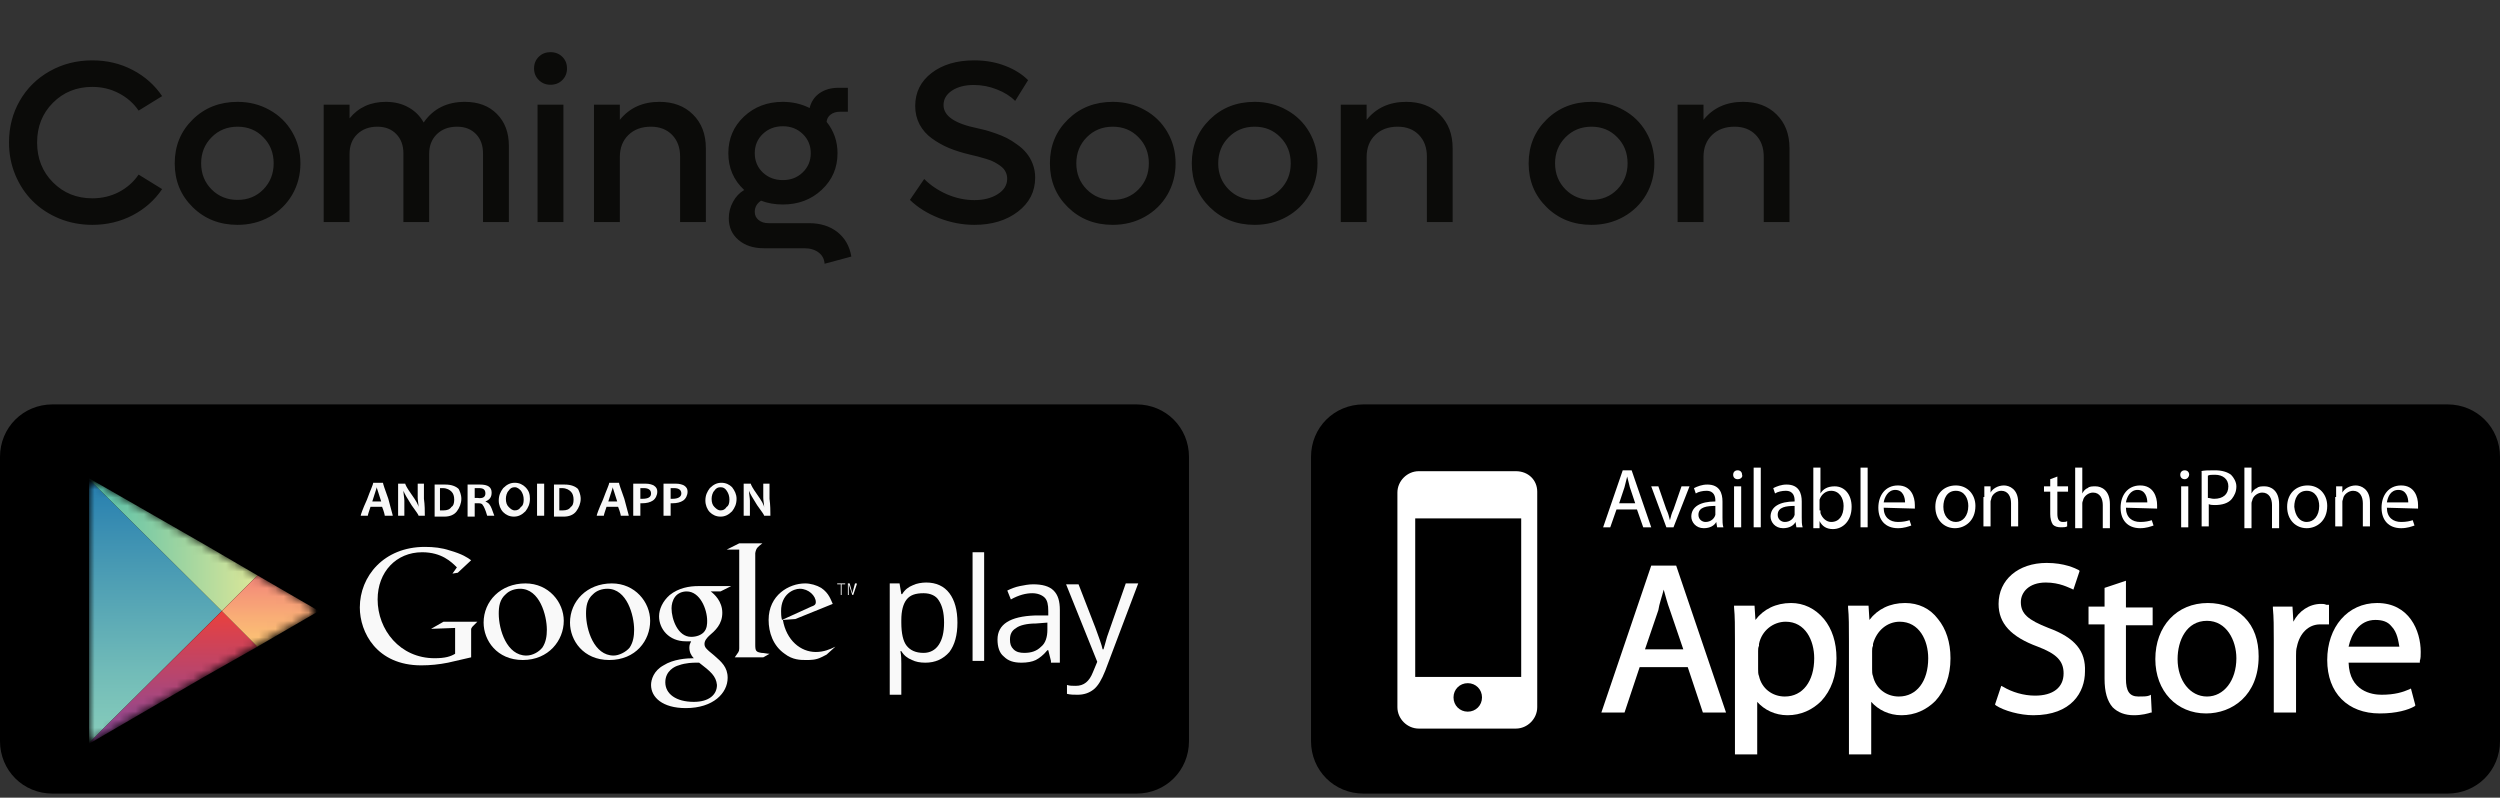 <svg width="304" height="97" viewBox="0 0 304 97" fill="none" xmlns="http://www.w3.org/2000/svg">
<rect x="0" y="0" width="304" height="97" fill="#333333" stroke="none"/>
<path d="M11.225 27.342C9.803 27.342 8.463 27.087 7.205 26.576C5.956 26.057 4.885 25.355 3.992 24.471C3.099 23.587 2.393 22.529 1.873 21.299C1.354 20.059 1.094 18.738 1.094 17.334C1.094 15.466 1.531 13.77 2.406 12.248C3.29 10.717 4.507 9.518 6.057 8.652C7.606 7.777 9.329 7.34 11.225 7.34C13.002 7.34 14.633 7.727 16.119 8.502C17.605 9.277 18.803 10.338 19.715 11.688L16.857 13.451C16.247 12.558 15.449 11.856 14.465 11.346C13.48 10.826 12.4 10.566 11.225 10.566C9.311 10.566 7.711 11.213 6.426 12.508C5.15 13.793 4.512 15.402 4.512 17.334C4.512 19.266 5.154 20.88 6.439 22.174C7.725 23.468 9.32 24.115 11.225 24.115C12.4 24.115 13.48 23.86 14.465 23.35C15.449 22.83 16.247 22.124 16.857 21.23L19.715 22.994C18.803 24.343 17.605 25.405 16.119 26.18C14.633 26.954 13.002 27.342 11.225 27.342ZM28.889 27.342C26.71 27.342 24.892 26.626 23.434 25.195C21.975 23.764 21.246 21.987 21.246 19.863C21.246 17.74 21.975 15.962 23.434 14.531C24.892 13.1 26.71 12.385 28.889 12.385C30.311 12.385 31.605 12.713 32.772 13.369C33.947 14.016 34.868 14.914 35.533 16.062C36.199 17.202 36.531 18.469 36.531 19.863C36.531 21.258 36.199 22.529 35.533 23.678C34.868 24.817 33.947 25.715 32.772 26.371C31.605 27.018 30.311 27.342 28.889 27.342ZM25.73 23.035C26.578 23.883 27.631 24.307 28.889 24.307C30.146 24.307 31.19 23.883 32.02 23.035C32.858 22.178 33.277 21.121 33.277 19.863C33.277 18.596 32.858 17.539 32.02 16.691C31.19 15.835 30.146 15.406 28.889 15.406C27.631 15.406 26.578 15.835 25.73 16.691C24.883 17.548 24.459 18.605 24.459 19.863C24.459 21.121 24.883 22.178 25.73 23.035ZM56.533 12.385C58.156 12.385 59.45 12.872 60.416 13.848C61.391 14.823 61.879 16.117 61.879 17.73V27H58.734V18.66C58.734 17.676 58.447 16.887 57.873 16.295C57.299 15.703 56.533 15.406 55.576 15.406C54.565 15.406 53.744 15.712 53.115 16.322C52.495 16.933 52.185 17.73 52.185 18.715V27H49.055V18.66C49.055 17.676 48.763 16.887 48.18 16.295C47.605 15.703 46.84 15.406 45.883 15.406C44.88 15.406 44.065 15.712 43.435 16.322C42.816 16.924 42.506 17.721 42.506 18.715V27H39.361V12.727H42.506V14.395C43.59 13.055 45.062 12.385 46.922 12.385C47.961 12.385 48.877 12.608 49.67 13.055C50.463 13.492 51.078 14.107 51.516 14.9C52.673 13.223 54.346 12.385 56.533 12.385ZM66.938 10.307C66.372 10.307 65.898 10.115 65.516 9.732C65.133 9.35 64.941 8.88 64.941 8.324C64.941 7.75 65.133 7.276 65.516 6.902C65.898 6.529 66.372 6.342 66.938 6.342C67.512 6.342 67.99 6.529 68.373 6.902C68.756 7.276 68.947 7.75 68.947 8.324C68.947 8.889 68.756 9.363 68.373 9.746C67.99 10.12 67.512 10.307 66.938 10.307ZM65.365 27V12.727H68.51V27H65.365ZM80.186 12.385C81.881 12.385 83.243 12.9 84.273 13.93C85.312 14.96 85.832 16.322 85.832 18.018V27H82.701V19.043C82.701 17.949 82.378 17.07 81.731 16.404C81.083 15.739 80.222 15.406 79.147 15.406C78.016 15.406 77.105 15.743 76.412 16.418C75.719 17.092 75.373 17.986 75.373 19.098V27H72.228V12.727H75.373V14.572C76.549 13.114 78.153 12.385 80.186 12.385ZM98.369 27.137C99.755 27.137 100.908 27.497 101.828 28.217C102.749 28.946 103.314 29.939 103.523 31.197L100.27 32.072C100.233 31.498 99.987 31.038 99.531 30.691C99.076 30.354 98.492 30.186 97.781 30.186H92.873C91.606 30.186 90.581 29.848 89.797 29.174C89.013 28.509 88.621 27.634 88.621 26.549C88.621 25.838 88.79 25.172 89.127 24.553C89.464 23.924 89.92 23.441 90.494 23.104C89.209 21.91 88.566 20.419 88.566 18.633C88.566 16.855 89.2 15.37 90.467 14.176C91.734 12.982 93.311 12.385 95.197 12.385C96.364 12.385 97.449 12.635 98.451 13.137C98.633 12.371 99.034 11.77 99.654 11.332C100.283 10.895 101.049 10.676 101.951 10.676H103.1V13.588H102.115C101.678 13.588 101.309 13.702 101.008 13.93C100.716 14.148 100.552 14.445 100.516 14.818C101.4 15.921 101.842 17.193 101.842 18.633C101.842 20.401 101.204 21.882 99.928 23.076C98.652 24.27 97.075 24.867 95.197 24.867C94.222 24.867 93.338 24.712 92.545 24.402C92.034 24.74 91.779 25.195 91.779 25.77C91.779 26.171 91.934 26.499 92.244 26.754C92.554 27.009 92.96 27.137 93.461 27.137H98.369ZM95.197 15.352C94.222 15.352 93.406 15.666 92.75 16.295C92.103 16.915 91.779 17.694 91.779 18.633C91.779 19.562 92.103 20.342 92.75 20.971C93.406 21.59 94.222 21.9 95.197 21.9C96.163 21.9 96.97 21.586 97.617 20.957C98.264 20.328 98.588 19.553 98.588 18.633C98.588 17.694 98.264 16.915 97.617 16.295C96.97 15.666 96.163 15.352 95.197 15.352ZM118.494 27.342C117.036 27.342 115.6 27.068 114.188 26.521C112.775 25.965 111.594 25.227 110.646 24.307L112.383 21.764C113.158 22.538 114.087 23.163 115.172 23.637C116.266 24.102 117.373 24.334 118.494 24.334C119.615 24.334 120.559 24.092 121.324 23.609C122.09 23.126 122.473 22.502 122.473 21.736C122.473 21.436 122.409 21.158 122.281 20.902C122.154 20.638 121.962 20.41 121.707 20.219C121.452 20.027 121.197 19.863 120.941 19.727C120.686 19.581 120.354 19.449 119.943 19.33C119.542 19.203 119.21 19.107 118.945 19.043C118.69 18.97 118.353 18.888 117.934 18.797C117.004 18.578 116.161 18.314 115.404 18.004C114.648 17.685 113.951 17.293 113.312 16.828C112.674 16.363 112.178 15.798 111.822 15.133C111.467 14.458 111.289 13.711 111.289 12.891C111.289 11.232 111.954 9.892 113.285 8.871C114.616 7.85 116.343 7.34 118.467 7.34C119.825 7.34 121.074 7.559 122.213 7.996C123.352 8.434 124.286 9.017 125.016 9.746L123.443 12.275C122.896 11.71 122.163 11.245 121.242 10.881C120.331 10.516 119.387 10.334 118.412 10.334C117.337 10.334 116.452 10.562 115.76 11.018C115.076 11.473 114.734 12.061 114.734 12.781C114.734 14.103 116.115 15.042 118.877 15.598C119.223 15.671 119.547 15.748 119.848 15.83C120.148 15.912 120.549 16.04 121.051 16.213C121.552 16.386 122.003 16.573 122.404 16.773C122.805 16.974 123.229 17.238 123.676 17.566C124.132 17.885 124.51 18.232 124.811 18.605C125.12 18.97 125.376 19.412 125.576 19.932C125.777 20.451 125.877 21.007 125.877 21.6C125.877 23.286 125.175 24.667 123.771 25.742C122.368 26.809 120.609 27.342 118.494 27.342ZM135.311 27.342C133.132 27.342 131.314 26.626 129.855 25.195C128.397 23.764 127.668 21.987 127.668 19.863C127.668 17.74 128.397 15.962 129.855 14.531C131.314 13.1 133.132 12.385 135.311 12.385C136.732 12.385 138.027 12.713 139.193 13.369C140.369 14.016 141.29 14.914 141.955 16.062C142.62 17.202 142.953 18.469 142.953 19.863C142.953 21.258 142.62 22.529 141.955 23.678C141.29 24.817 140.369 25.715 139.193 26.371C138.027 27.018 136.732 27.342 135.311 27.342ZM132.152 23.035C133 23.883 134.053 24.307 135.311 24.307C136.568 24.307 137.612 23.883 138.441 23.035C139.28 22.178 139.699 21.121 139.699 19.863C139.699 18.596 139.28 17.539 138.441 16.691C137.612 15.835 136.568 15.406 135.311 15.406C134.053 15.406 133 15.835 132.152 16.691C131.305 17.548 130.881 18.605 130.881 19.863C130.881 21.121 131.305 22.178 132.152 23.035ZM152.564 27.342C150.386 27.342 148.568 26.626 147.109 25.195C145.651 23.764 144.922 21.987 144.922 19.863C144.922 17.74 145.651 15.962 147.109 14.531C148.568 13.1 150.386 12.385 152.564 12.385C153.986 12.385 155.281 12.713 156.447 13.369C157.623 14.016 158.544 14.914 159.209 16.062C159.874 17.202 160.207 18.469 160.207 19.863C160.207 21.258 159.874 22.529 159.209 23.678C158.544 24.817 157.623 25.715 156.447 26.371C155.281 27.018 153.986 27.342 152.564 27.342ZM149.406 23.035C150.254 23.883 151.307 24.307 152.564 24.307C153.822 24.307 154.866 23.883 155.695 23.035C156.534 22.178 156.953 21.121 156.953 19.863C156.953 18.596 156.534 17.539 155.695 16.691C154.866 15.835 153.822 15.406 152.564 15.406C151.307 15.406 150.254 15.835 149.406 16.691C148.559 17.548 148.135 18.605 148.135 19.863C148.135 21.121 148.559 22.178 149.406 23.035ZM170.994 12.385C172.689 12.385 174.052 12.9 175.082 13.93C176.121 14.96 176.641 16.322 176.641 18.018V27H173.51V19.043C173.51 17.949 173.186 17.07 172.539 16.404C171.892 15.739 171.031 15.406 169.955 15.406C168.825 15.406 167.913 15.743 167.221 16.418C166.528 17.092 166.182 17.986 166.182 19.098V27H163.037V12.727H166.182V14.572C167.357 13.114 168.962 12.385 170.994 12.385ZM193.525 27.342C191.347 27.342 189.529 26.626 188.07 25.195C186.612 23.764 185.883 21.987 185.883 19.863C185.883 17.74 186.612 15.962 188.07 14.531C189.529 13.1 191.347 12.385 193.525 12.385C194.947 12.385 196.242 12.713 197.408 13.369C198.584 14.016 199.505 14.914 200.17 16.062C200.835 17.202 201.168 18.469 201.168 19.863C201.168 21.258 200.835 22.529 200.17 23.678C199.505 24.817 198.584 25.715 197.408 26.371C196.242 27.018 194.947 27.342 193.525 27.342ZM190.367 23.035C191.215 23.883 192.268 24.307 193.525 24.307C194.783 24.307 195.827 23.883 196.656 23.035C197.495 22.178 197.914 21.121 197.914 19.863C197.914 18.596 197.495 17.539 196.656 16.691C195.827 15.835 194.783 15.406 193.525 15.406C192.268 15.406 191.215 15.835 190.367 16.691C189.52 17.548 189.096 18.605 189.096 19.863C189.096 21.121 189.52 22.178 190.367 23.035ZM211.955 12.385C213.65 12.385 215.013 12.9 216.043 13.93C217.082 14.96 217.602 16.322 217.602 18.018V27H214.471V19.043C214.471 17.949 214.147 17.07 213.5 16.404C212.853 15.739 211.992 15.406 210.916 15.406C209.786 15.406 208.874 15.743 208.182 16.418C207.489 17.092 207.143 17.986 207.143 19.098V27H203.998V12.727H207.143V14.572C208.318 13.114 209.923 12.385 211.955 12.385Z" fill="#0B0B09"/>
<path d="M304 90.112C304 93.686 301.184 96.502 297.61 96.502H165.808C162.234 96.502 159.419 93.686 159.419 90.112V55.565C159.419 51.991 162.234 49.175 165.808 49.175H297.61C301.184 49.175 304 51.991 304 55.565V90.112Z" fill="black"/>
<path d="M184.328 57.297H172.523C171.115 57.297 169.924 58.489 169.924 59.897V85.997C169.924 87.405 171.115 88.596 172.523 88.596H184.328C185.736 88.596 186.927 87.405 186.927 85.997V59.788C186.927 58.38 185.844 57.297 184.328 57.297ZM178.48 86.538C177.505 86.538 176.747 85.78 176.747 84.806C176.747 83.831 177.505 83.073 178.48 83.073C179.454 83.073 180.212 83.831 180.212 84.806C180.212 85.78 179.454 86.538 178.48 86.538ZM184.978 82.315H172.09V63.037H184.978V82.315Z" fill="white"/>
<path d="M196.566 61.954L195.808 64.12H194.941L197.324 57.189H198.407L200.789 64.12H199.815L199.057 61.954H196.566ZM198.84 61.196L198.19 59.247C198.082 58.814 197.974 58.38 197.865 57.947C197.757 58.38 197.649 58.814 197.54 59.247L196.891 61.196H198.84Z" fill="white"/>
<path d="M201.656 59.139L202.631 61.954C202.847 62.388 202.955 62.821 203.064 63.254C203.172 62.821 203.28 62.388 203.497 61.954L204.472 59.139H205.446L203.497 64.12H202.631L200.789 59.139H201.656Z" fill="white"/>
<path d="M209.454 62.929C209.454 63.362 209.454 63.795 209.562 64.12H208.804L208.695 63.471C208.479 63.904 207.937 64.229 207.179 64.229C206.205 64.229 205.663 63.471 205.663 62.821C205.663 61.629 206.746 60.98 208.587 60.98V60.871C208.587 60.438 208.479 59.68 207.504 59.68C207.071 59.68 206.529 59.788 206.205 60.005L205.988 59.355C206.421 59.139 206.963 58.922 207.612 58.922C209.129 58.922 209.454 60.005 209.454 60.98V62.929ZM208.587 61.521C207.612 61.521 206.529 61.629 206.529 62.604C206.529 63.146 206.963 63.471 207.396 63.471C208.046 63.471 208.479 63.037 208.587 62.604C208.587 62.496 208.587 62.388 208.587 62.279V61.521Z" fill="white"/>
<path d="M211.295 58.272C210.97 58.272 210.753 58.056 210.753 57.731C210.753 57.406 210.97 57.189 211.295 57.189C211.62 57.189 211.836 57.406 211.836 57.731C211.944 57.947 211.728 58.272 211.295 58.272ZM210.861 64.12V59.139H211.728V64.12H210.861Z" fill="white"/>
<path d="M213.244 56.864H214.11V64.12H213.244V56.864Z" fill="white"/>
<path d="M219.092 62.929C219.092 63.362 219.092 63.795 219.201 64.12H218.442L218.334 63.471C218.118 63.904 217.576 64.229 216.818 64.229C215.843 64.229 215.302 63.471 215.302 62.821C215.302 61.629 216.385 60.98 218.226 60.98V60.871C218.226 60.438 218.118 59.68 217.143 59.68C216.71 59.68 216.168 59.788 215.843 60.005L215.627 59.355C216.06 59.139 216.601 58.922 217.251 58.922C218.767 58.922 219.092 60.005 219.092 60.98V62.929ZM218.226 61.521C217.251 61.521 216.168 61.629 216.168 62.604C216.168 63.146 216.601 63.471 217.035 63.471C217.684 63.471 218.118 63.037 218.226 62.604C218.226 62.496 218.226 62.388 218.226 62.279V61.521Z" fill="white"/>
<path d="M220.5 56.864H221.367V60.005C221.692 59.463 222.233 59.139 223.099 59.139C224.291 59.139 225.157 60.113 225.157 61.629C225.157 63.362 224.074 64.337 222.883 64.337C222.125 64.337 221.583 64.012 221.258 63.362V64.229H220.5C220.5 63.904 220.5 63.362 220.5 62.929V56.864ZM221.367 62.063C221.367 62.171 221.367 62.279 221.367 62.388C221.583 63.037 222.125 63.471 222.666 63.471C223.641 63.471 224.182 62.712 224.182 61.521C224.182 60.546 223.641 59.68 222.666 59.68C222.016 59.68 221.475 60.113 221.258 60.763C221.258 60.871 221.258 60.98 221.258 61.088V62.063H221.367Z" fill="white"/>
<path d="M226.24 56.864H227.106V64.12H226.24V56.864Z" fill="white"/>
<path d="M229.056 61.738C229.056 62.929 229.814 63.471 230.789 63.471C231.439 63.471 231.872 63.362 232.197 63.254L232.413 63.904C232.088 64.012 231.547 64.229 230.789 64.229C229.273 64.229 228.406 63.254 228.406 61.738C228.406 60.221 229.273 59.03 230.789 59.03C232.413 59.03 232.846 60.438 232.846 61.413C232.846 61.629 232.846 61.738 232.846 61.846L229.056 61.738ZM231.655 61.088C231.655 60.546 231.439 59.572 230.464 59.572C229.598 59.572 229.164 60.438 229.056 61.088H231.655Z" fill="white"/>
<path d="M237.72 64.229C236.42 64.229 235.337 63.254 235.337 61.629C235.337 60.005 236.42 59.03 237.828 59.03C239.236 59.03 240.211 60.113 240.211 61.521C240.211 63.362 238.911 64.229 237.72 64.229ZM237.828 63.471C238.695 63.471 239.345 62.712 239.345 61.521C239.345 60.655 238.911 59.68 237.828 59.68C236.745 59.68 236.312 60.655 236.312 61.629C236.312 62.712 236.962 63.471 237.828 63.471Z" fill="white"/>
<path d="M241.294 60.438C241.294 59.897 241.294 59.463 241.294 59.139H242.052V59.897C242.269 59.463 242.918 59.03 243.677 59.03C244.326 59.03 245.409 59.463 245.409 61.088V64.012H244.543V61.196C244.543 60.438 244.218 59.68 243.352 59.68C242.81 59.68 242.269 60.113 242.16 60.546C242.16 60.655 242.052 60.871 242.052 60.98V64.012H241.186V60.438H241.294Z" fill="white"/>
<path d="M250.175 57.947V59.139H251.474V59.788H250.175V62.496C250.175 63.146 250.391 63.471 250.824 63.471C251.041 63.471 251.258 63.471 251.366 63.362V64.012C251.149 64.12 250.933 64.12 250.608 64.12C250.175 64.12 249.85 64.012 249.633 63.795C249.417 63.471 249.308 63.037 249.308 62.496V59.788H248.55V59.139H249.308V58.272L250.175 57.947Z" fill="white"/>
<path d="M252.341 56.864H253.207V60.005C253.315 59.788 253.532 59.463 253.857 59.355C254.073 59.139 254.398 59.139 254.832 59.139C255.481 59.139 256.564 59.572 256.564 61.304V64.229H255.698V61.413C255.698 60.655 255.373 59.897 254.507 59.897C253.965 59.897 253.424 60.33 253.315 60.763C253.315 60.871 253.207 60.98 253.207 61.196V64.229H252.341V56.864Z" fill="white"/>
<path d="M258.514 61.738C258.514 62.929 259.272 63.471 260.247 63.471C260.896 63.471 261.33 63.362 261.654 63.254L261.871 63.904C261.546 64.012 261.005 64.229 260.247 64.229C258.73 64.229 257.864 63.254 257.864 61.738C257.864 60.221 258.73 59.03 260.247 59.03C261.871 59.03 262.304 60.438 262.304 61.413C262.304 61.629 262.304 61.738 262.304 61.846L258.514 61.738ZM261.113 61.088C261.113 60.546 260.896 59.572 259.922 59.572C259.055 59.572 258.622 60.438 258.514 61.088H261.113Z" fill="white"/>
<path d="M265.662 58.272C265.337 58.272 265.12 58.056 265.12 57.731C265.12 57.406 265.337 57.189 265.662 57.189C265.987 57.189 266.203 57.406 266.203 57.731C266.203 57.947 265.987 58.272 265.662 58.272ZM265.228 64.12V59.139H266.095V64.12H265.228Z" fill="white"/>
<path d="M267.611 57.297C268.044 57.189 268.586 57.189 269.344 57.189C270.21 57.189 270.86 57.406 271.293 57.731C271.618 58.056 271.943 58.597 271.943 59.139C271.943 59.788 271.726 60.221 271.401 60.655C270.968 61.196 270.21 61.413 269.344 61.413C269.127 61.413 268.802 61.413 268.586 61.304V64.012H267.719V57.297H267.611ZM268.477 60.546C268.694 60.546 268.911 60.655 269.235 60.655C270.318 60.655 270.968 60.113 270.968 59.139C270.968 58.272 270.318 57.731 269.344 57.731C268.911 57.731 268.694 57.731 268.477 57.839V60.546Z" fill="white"/>
<path d="M272.918 56.864H273.784V60.005C273.892 59.788 274.109 59.463 274.434 59.355C274.651 59.139 274.975 59.139 275.409 59.139C276.058 59.139 277.141 59.572 277.141 61.304V64.229H276.275V61.413C276.275 60.655 275.95 59.897 275.084 59.897C274.542 59.897 274.001 60.33 273.892 60.763C273.892 60.871 273.784 60.98 273.784 61.196V64.229H272.918V56.864Z" fill="white"/>
<path d="M280.499 64.229C279.199 64.229 278.116 63.254 278.116 61.629C278.116 60.005 279.199 59.03 280.607 59.03C282.015 59.03 282.99 60.113 282.99 61.521C282.99 63.362 281.69 64.229 280.499 64.229ZM280.499 63.471C281.365 63.471 282.015 62.712 282.015 61.521C282.015 60.655 281.582 59.68 280.499 59.68C279.416 59.68 278.983 60.655 278.983 61.629C279.091 62.712 279.632 63.471 280.499 63.471Z" fill="white"/>
<path d="M284.073 60.438C284.073 59.897 284.073 59.463 284.073 59.139H284.831V59.897C285.047 59.463 285.697 59.03 286.455 59.03C287.105 59.03 288.188 59.463 288.188 61.088V64.012H287.322V61.196C287.322 60.438 286.997 59.68 286.13 59.68C285.589 59.68 285.047 60.113 284.939 60.546C284.939 60.655 284.831 60.871 284.831 60.98V64.012H283.964V60.438H284.073Z" fill="white"/>
<path d="M290.246 61.738C290.246 62.929 291.004 63.471 291.979 63.471C292.628 63.471 293.062 63.362 293.387 63.254L293.603 63.904C293.278 64.012 292.737 64.229 291.979 64.229C290.462 64.229 289.596 63.254 289.596 61.738C289.596 60.221 290.462 59.03 291.979 59.03C293.603 59.03 294.036 60.438 294.036 61.413C294.036 61.629 294.036 61.738 294.036 61.846L290.246 61.738ZM292.845 61.088C292.845 60.546 292.629 59.572 291.654 59.572C290.679 59.572 290.354 60.438 290.246 61.088H292.845Z" fill="white"/>
<path d="M200.79 68.777L194.725 86.647H197.541L199.382 81.124H205.23L207.071 86.647H209.887L203.822 68.777H200.79ZM202.306 71.701C202.522 72.459 202.739 73.326 203.064 74.192L204.688 78.957H200.031L201.656 74.192C201.764 73.434 202.089 72.568 202.306 71.701Z" fill="white"/>
<path d="M217.793 73.326C215.952 73.326 214.435 74.084 213.461 75.384L213.352 73.651H210.861V73.867C210.97 74.95 210.97 76.142 210.97 77.983V91.737H213.677V85.347C214.544 86.322 215.843 86.972 217.359 86.972C218.984 86.972 220.392 86.322 221.475 85.239C222.666 83.939 223.316 82.207 223.316 80.04C223.316 78.091 222.775 76.467 221.8 75.275C220.717 73.976 219.309 73.326 217.793 73.326ZM217.143 75.6C219.525 75.6 220.608 77.874 220.608 80.04C220.608 82.856 219.201 84.697 217.035 84.697C215.518 84.697 214.219 83.723 213.894 82.207C213.786 81.99 213.786 81.665 213.786 81.34V79.174C213.786 78.957 213.786 78.741 213.894 78.524C213.894 78.416 213.894 78.416 213.894 78.308C214.219 76.683 215.627 75.6 217.143 75.6Z" fill="white"/>
<path d="M231.655 73.326C229.814 73.326 228.298 74.084 227.323 75.384L227.215 73.651H224.724V73.867C224.832 74.95 224.832 76.142 224.832 77.983V91.737H227.54V85.347C228.406 86.322 229.706 86.972 231.222 86.972C232.846 86.972 234.254 86.322 235.337 85.239C236.529 83.939 237.179 82.207 237.179 80.04C237.179 78.091 236.637 76.467 235.662 75.275C234.688 73.976 233.28 73.326 231.655 73.326ZM231.005 75.6C233.388 75.6 234.471 77.874 234.471 80.04C234.471 82.856 233.063 84.697 230.897 84.697C229.381 84.697 228.081 83.723 227.756 82.207C227.648 81.99 227.648 81.665 227.648 81.34V79.174C227.648 78.957 227.648 78.741 227.756 78.524C227.756 78.416 227.756 78.416 227.756 78.308C228.19 76.683 229.489 75.6 231.005 75.6Z" fill="white"/>
<path d="M249.092 76.358C246.601 75.384 245.734 74.626 245.734 73.218C245.734 72.026 246.709 70.835 248.767 70.835C250.499 70.835 251.582 71.485 251.907 71.593L252.124 71.701L252.882 69.427L252.774 69.319C252.341 69.102 251.041 68.452 248.875 68.452C245.409 68.452 243.027 70.51 243.027 73.434C243.027 75.817 244.543 77.441 247.792 78.633C250.066 79.499 250.933 80.365 250.933 81.882C250.933 83.614 249.633 84.589 247.467 84.589C246.059 84.589 244.651 84.156 243.568 83.506L243.352 83.398L242.594 85.672L242.702 85.78C243.677 86.43 245.626 86.972 247.251 86.972C251.907 86.972 253.532 84.156 253.532 81.665C253.64 79.174 252.341 77.55 249.092 76.358Z" fill="white"/>
<path d="M258.514 70.618L255.915 71.485V73.759H253.965V75.925H255.915V82.531C255.915 84.156 256.239 85.239 256.889 85.997C257.539 86.647 258.405 86.972 259.488 86.972C260.463 86.972 261.221 86.755 261.546 86.647H261.654L261.546 84.481L261.33 84.589C261.005 84.697 260.68 84.697 260.03 84.697C258.947 84.697 258.514 84.048 258.514 82.531V76.033H261.763V73.867H258.514V70.618Z" fill="white"/>
<path d="M268.477 73.326C264.687 73.326 262.088 76.142 262.088 80.149C262.088 84.048 264.687 86.755 268.261 86.755C271.402 86.755 274.651 84.589 274.651 79.824C274.651 77.874 274.109 76.25 272.918 75.059C271.835 73.976 270.319 73.326 268.477 73.326ZM268.369 75.492C270.752 75.492 271.943 77.874 271.943 80.04C271.943 82.748 270.427 84.697 268.369 84.697C266.311 84.697 264.795 82.748 264.795 80.149C264.795 77.874 265.878 75.492 268.369 75.492Z" fill="white"/>
<path d="M282.99 73.543H282.881C282.665 73.434 282.448 73.434 282.232 73.434C280.824 73.434 279.524 74.301 278.874 75.6L278.766 73.759H276.383V73.976C276.492 75.059 276.492 76.25 276.492 77.874V86.647H279.199V79.716C279.199 79.391 279.199 78.957 279.307 78.633C279.632 77.008 280.715 75.925 282.123 75.925C282.448 75.925 282.665 75.925 282.881 75.925H283.206V73.543H282.99Z" fill="white"/>
<path d="M289.055 73.326C285.481 73.326 282.99 76.25 282.99 80.257C282.99 84.264 285.481 86.755 289.379 86.755C291.437 86.755 292.845 86.322 293.603 85.889L293.711 85.78L293.17 83.723L292.953 83.831C292.195 84.156 291.221 84.481 289.596 84.481C288.405 84.481 285.697 84.048 285.589 80.582H294.253V80.365C294.361 80.04 294.361 79.716 294.361 79.282C294.361 76.683 292.953 73.326 289.055 73.326ZM288.838 75.384C289.704 75.384 290.354 75.6 290.787 76.142C291.545 76.9 291.654 78.091 291.762 78.633H285.589C285.914 77.116 286.888 75.384 288.838 75.384Z" fill="white"/>
<path d="M144.581 90.112C144.581 93.686 141.766 96.502 138.192 96.502H6.39C2.816 96.502 0 93.686 0 90.112V55.565C0 51.991 2.816 49.175 6.39 49.175H138.192C141.766 49.175 144.581 51.991 144.581 55.565V90.112Z" fill="black"/>
<mask id="mask0_213_2305" style="mask-type:luminance" maskUnits="userSpaceOnUse" x="10" y="58" width="29" height="32">
<path d="M31.299 69.969L24.801 66.178C24.801 66.178 12.888 59.355 12.238 58.922C11.588 58.489 10.83 58.813 10.83 59.572C10.83 60.98 10.83 74.192 10.83 74.192C10.83 74.192 10.83 88.488 10.83 89.138C10.83 89.787 11.372 90.004 11.913 89.679C12.563 89.354 24.801 82.206 24.801 82.206L31.299 78.416C31.299 78.416 36.822 75.275 37.58 74.842C38.338 74.409 38.23 73.867 37.58 73.542C37.039 73.326 31.299 69.969 31.299 69.969Z" fill="white"/>
</mask>
<g mask="url(#mask0_213_2305)">
<path d="M10.83 58.272V74.3V90.329L26.967 74.3L10.83 58.272Z" fill="url(#paint0_linear_213_2305)"/>
</g>
<mask id="mask1_213_2305" style="mask-type:luminance" maskUnits="userSpaceOnUse" x="10" y="58" width="29" height="32">
<path d="M31.299 69.969L24.801 66.178C24.801 66.178 12.888 59.355 12.238 58.922C11.588 58.489 10.83 58.813 10.83 59.572C10.83 60.98 10.83 74.192 10.83 74.192C10.83 74.192 10.83 88.488 10.83 89.138C10.83 89.787 11.372 90.004 11.913 89.679C12.563 89.354 24.801 82.206 24.801 82.206L31.299 78.416C31.299 78.416 36.822 75.275 37.58 74.842C38.338 74.409 38.23 73.867 37.58 73.542C37.039 73.326 31.299 69.969 31.299 69.969Z" fill="white"/>
</mask>
<g mask="url(#mask1_213_2305)">
<path d="M31.299 69.968L24.801 66.178L10.83 58.164V58.272L26.967 74.3L31.299 69.968Z" fill="url(#paint1_linear_213_2305)"/>
</g>
<mask id="mask2_213_2305" style="mask-type:luminance" maskUnits="userSpaceOnUse" x="10" y="58" width="29" height="32">
<path d="M31.299 69.969L24.801 66.178C24.801 66.178 12.888 59.355 12.238 58.922C11.588 58.489 10.83 58.813 10.83 59.572C10.83 60.98 10.83 74.192 10.83 74.192C10.83 74.192 10.83 88.488 10.83 89.138C10.83 89.787 11.372 90.004 11.913 89.679C12.563 89.354 24.801 82.206 24.801 82.206L31.299 78.416C31.299 78.416 36.822 75.275 37.58 74.842C38.338 74.409 38.23 73.867 37.58 73.542C37.039 73.326 31.299 69.969 31.299 69.969Z" fill="white"/>
</mask>
<g mask="url(#mask2_213_2305)">
<path d="M10.83 90.329V90.437L24.801 82.315L31.299 78.632L26.967 74.3L10.83 90.329Z" fill="url(#paint2_linear_213_2305)"/>
</g>
<mask id="mask3_213_2305" style="mask-type:luminance" maskUnits="userSpaceOnUse" x="10" y="58" width="29" height="32">
<path d="M31.299 69.969L24.801 66.178C24.801 66.178 12.888 59.355 12.238 58.922C11.588 58.489 10.83 58.813 10.83 59.572C10.83 60.98 10.83 74.192 10.83 74.192C10.83 74.192 10.83 88.488 10.83 89.138C10.83 89.787 11.372 90.004 11.913 89.679C12.563 89.354 24.801 82.206 24.801 82.206L31.299 78.416C31.299 78.416 36.822 75.275 37.58 74.842C38.338 74.409 38.23 73.867 37.58 73.542C37.039 73.326 31.299 69.969 31.299 69.969Z" fill="white"/>
</mask>
<g mask="url(#mask3_213_2305)">
<path d="M31.299 69.968L26.967 74.3L31.299 78.632L38.772 74.3L31.299 69.968Z" fill="url(#paint3_linear_213_2305)"/>
</g>
<path d="M112.524 80.582C111.875 80.582 111.333 80.474 110.9 80.257C110.358 80.04 109.925 79.716 109.6 79.174H109.492C109.6 79.716 109.6 80.257 109.6 80.69V84.481H108.192V70.943H109.384L109.6 72.243H109.709C110.034 71.701 110.467 71.376 111.008 71.16C111.441 70.943 112.091 70.835 112.633 70.835C113.824 70.835 114.799 71.268 115.449 72.135C116.098 73.001 116.423 74.192 116.423 75.709C116.423 77.225 116.098 78.416 115.449 79.282C114.69 80.149 113.716 80.582 112.524 80.582ZM112.308 72.135C111.333 72.135 110.683 72.351 110.25 72.893C109.817 73.434 109.6 74.301 109.6 75.384V75.709C109.6 77.008 109.817 77.983 110.25 78.524C110.683 79.066 111.333 79.391 112.308 79.391C113.066 79.391 113.716 79.066 114.149 78.416C114.582 77.766 114.799 76.9 114.799 75.709C114.799 74.517 114.582 73.651 114.149 73.001C113.824 72.46 113.174 72.135 112.308 72.135Z" fill="#F9F9F9"/>
<path d="M119.672 80.365H118.264V67.153H119.672V80.365Z" fill="#F9F9F9"/>
<path d="M127.795 80.365L127.47 79.066H127.362C126.928 79.607 126.387 80.04 125.954 80.257C125.521 80.474 124.871 80.582 124.221 80.582C123.246 80.582 122.596 80.365 122.055 79.824C121.513 79.391 121.297 78.633 121.297 77.766C121.297 75.925 122.813 74.95 125.845 74.842H127.47V74.301C127.47 73.543 127.362 73.001 127.037 72.676C126.712 72.351 126.17 72.135 125.521 72.135C124.762 72.135 123.896 72.351 122.921 72.893L122.488 71.81C122.921 71.593 123.463 71.376 124.004 71.268C124.546 71.16 125.087 71.052 125.629 71.052C126.712 71.052 127.578 71.268 128.12 71.81C128.661 72.351 128.878 73.109 128.878 74.192V80.582H127.795V80.365ZM124.546 79.391C125.412 79.391 126.062 79.174 126.604 78.633C127.145 78.199 127.362 77.441 127.362 76.575V75.709L125.954 75.817C124.871 75.817 124.004 76.033 123.571 76.358C123.03 76.683 122.813 77.116 122.813 77.766C122.813 78.308 122.921 78.633 123.246 78.957C123.571 79.282 124.004 79.391 124.546 79.391Z" fill="#F9F9F9"/>
<path d="M129.636 71.052H131.152L133.21 76.358C133.643 77.55 133.968 78.416 134.076 78.957H134.185C134.293 78.633 134.401 78.199 134.618 77.441C134.834 76.791 135.592 74.626 136.892 70.943H138.408L134.401 81.557C133.968 82.64 133.535 83.398 132.993 83.831C132.452 84.264 131.802 84.481 131.044 84.481C130.611 84.481 130.177 84.481 129.744 84.373V83.29C130.069 83.398 130.394 83.398 130.827 83.398C131.802 83.398 132.452 82.856 132.885 81.773L133.426 80.474L129.636 71.052Z" fill="#F9F9F9"/>
<path d="M86.424 71.918C86.857 72.243 87.832 73.109 87.832 74.517C87.832 75.925 86.965 76.683 86.207 77.333C85.991 77.55 85.666 77.874 85.666 78.308C85.666 78.741 85.991 78.957 86.207 79.174L86.857 79.716C87.724 80.474 88.482 81.124 88.482 82.423C88.482 84.264 86.749 86.105 83.391 86.105C80.576 86.105 79.168 84.806 79.168 83.29C79.168 82.64 79.493 81.557 80.684 80.907C81.875 80.149 83.5 80.04 84.366 80.04C84.041 79.716 83.825 79.282 83.825 78.741C83.825 78.416 83.933 78.199 84.041 77.983C83.825 77.983 83.608 77.983 83.391 77.983C81.334 77.983 80.142 76.467 80.142 74.95C80.142 74.084 80.576 73.109 81.442 72.351C82.525 71.485 83.825 71.268 84.908 71.268H88.915L87.615 71.918H86.424ZM85.016 80.582C84.908 80.582 84.799 80.582 84.583 80.582C84.366 80.582 83.391 80.582 82.525 80.907C82.092 81.015 80.901 81.557 80.901 82.965C80.901 84.373 82.2 85.347 84.366 85.347C86.207 85.347 87.182 84.481 87.182 83.29C87.074 82.207 86.424 81.665 85.016 80.582ZM85.558 76.9C85.991 76.467 85.991 75.817 85.991 75.492C85.991 74.084 85.124 71.918 83.5 71.918C82.958 71.918 82.417 72.135 82.092 72.568C81.767 73.001 81.659 73.543 81.659 73.976C81.659 75.275 82.417 77.441 84.041 77.441C84.691 77.441 85.233 77.225 85.558 76.9Z" fill="#F9F9F9"/>
<path d="M74.078 80.257C70.937 80.257 69.312 77.874 69.312 75.709C69.312 73.109 71.37 70.943 74.403 70.943C77.218 70.943 79.059 73.218 79.059 75.492C79.059 77.874 77.327 80.257 74.078 80.257ZM76.569 78.741C77.002 78.091 77.11 77.333 77.11 76.575C77.11 74.842 76.244 71.593 73.861 71.593C73.211 71.593 72.561 71.81 72.128 72.243C71.37 72.893 71.262 73.759 71.262 74.626C71.262 76.575 72.237 79.716 74.619 79.716C75.269 79.716 76.135 79.282 76.569 78.741Z" fill="#F9F9F9"/>
<path d="M63.572 80.257C60.432 80.257 58.807 77.874 58.807 75.709C58.807 73.109 60.865 70.943 63.897 70.943C66.713 70.943 68.554 73.218 68.554 75.492C68.554 77.874 66.713 80.257 63.572 80.257ZM65.955 78.741C66.388 78.091 66.497 77.333 66.497 76.575C66.497 74.842 65.63 71.593 63.248 71.593C62.598 71.593 61.948 71.81 61.515 72.243C60.757 72.893 60.648 73.759 60.648 74.626C60.648 76.575 61.623 79.716 64.006 79.716C64.764 79.716 65.522 79.282 65.955 78.741Z" fill="#F9F9F9"/>
<path d="M57.291 79.932L54.475 80.582C53.392 80.799 52.309 80.907 51.226 80.907C45.811 80.907 43.754 76.9 43.754 73.867C43.754 70.077 46.678 66.503 51.659 66.503C52.742 66.503 53.717 66.611 54.692 66.936C56.208 67.369 56.858 67.803 57.291 68.127L55.667 69.644L55.017 69.752L55.558 68.994C54.908 68.344 53.717 67.153 51.334 67.153C48.194 67.153 45.919 69.535 45.919 72.893C45.919 76.575 48.627 80.04 52.851 80.04C54.15 80.04 54.8 79.824 55.342 79.499V76.358L52.417 76.467L53.934 75.6H58.049L57.508 76.142C57.399 76.25 57.399 76.25 57.291 76.467C57.291 76.683 57.291 77.225 57.291 77.441V79.932Z" fill="#F9F9F9"/>
<path d="M92.597 79.391C91.947 79.282 91.839 79.174 91.839 78.416V78.199V67.369V67.261C91.947 66.611 92.164 66.503 92.705 66.07H89.89L88.373 66.828H89.89V78.199V78.849C89.89 79.282 89.781 79.282 89.348 79.932H92.814L93.572 79.499C93.247 79.499 92.922 79.391 92.597 79.391Z" fill="#F9F9F9"/>
<path d="M100.503 79.607C100.287 79.716 100.07 79.824 99.853 79.932C99.203 80.257 98.554 80.257 98.012 80.257C97.362 80.257 96.388 80.257 95.413 79.499C94.005 78.524 93.464 76.9 93.464 75.384C93.464 72.351 95.954 70.943 97.904 70.943C98.554 70.943 99.312 71.16 99.853 71.485C100.828 72.135 101.045 73.001 101.261 73.434L96.713 75.275L95.196 75.384C95.629 77.874 97.362 79.282 99.203 79.282C100.178 79.282 100.936 78.957 101.586 78.633L100.503 79.607ZM98.662 73.759C98.987 73.651 99.203 73.543 99.203 73.218C99.203 72.46 98.337 71.593 97.254 71.593C96.496 71.593 94.98 72.243 94.98 74.301C94.98 74.626 94.98 74.95 95.088 75.384L98.662 73.759Z" fill="#F9F9F9"/>
<path d="M102.344 71.052V72.351H102.236V71.052H101.803V70.943H102.777V71.052H102.344Z" fill="#F9F9F9"/>
<path d="M104.185 72.351V71.052L103.752 72.351H103.644L103.211 71.052V72.351H103.102V70.943H103.319L103.644 72.135L103.969 70.943H104.185V72.351Z" fill="#F9F9F9"/>
<path d="M47.761 62.712H46.786C46.786 62.604 46.678 62.171 46.461 61.629H45.053C44.836 62.279 44.728 62.604 44.728 62.712H43.862C43.862 62.604 44.078 61.954 44.62 60.763C45.053 59.572 45.378 58.922 45.378 58.705H46.569C46.569 58.814 46.786 59.463 47.219 60.655C47.544 61.954 47.761 62.604 47.761 62.712ZM46.353 60.98C46.028 59.897 45.811 59.355 45.811 59.247C45.811 59.355 45.595 59.897 45.27 60.98H46.353Z" fill="#F8F8F8"/>
<path d="M51.659 62.712H50.901C50.901 62.604 50.576 62.171 50.035 61.413C49.493 60.546 49.169 60.005 49.06 59.68C49.06 60.113 49.169 60.546 49.169 60.871C49.169 61.413 49.169 61.954 49.169 62.712H48.41C48.41 62.063 48.41 61.413 48.41 60.655C48.41 59.897 48.41 59.247 48.41 58.814H49.277C49.277 58.922 49.493 59.355 50.035 60.113C50.576 60.871 50.901 61.413 50.901 61.738C50.901 61.304 50.793 60.871 50.793 60.546C50.793 60.005 50.793 59.463 50.793 58.814H51.551C51.551 59.355 51.551 59.897 51.551 60.655C51.659 61.413 51.659 62.171 51.659 62.712Z" fill="#F8F8F8"/>
<path d="M56.1 60.655C56.1 61.196 55.883 61.738 55.558 62.171C55.233 62.604 54.692 62.821 54.042 62.821C53.717 62.821 53.284 62.821 52.851 62.821C52.851 62.171 52.851 61.521 52.851 60.763C52.851 60.005 52.851 59.355 52.851 58.922H53.392C53.501 58.922 53.609 58.922 53.825 58.922C54.042 58.922 54.15 58.922 54.15 58.922C54.908 58.922 55.45 59.139 55.775 59.463C55.883 59.68 56.1 60.113 56.1 60.655ZM55.233 60.763C55.233 60.33 55.125 60.005 54.908 59.788C54.692 59.572 54.367 59.355 53.825 59.355C53.717 59.355 53.609 59.355 53.501 59.355C53.501 59.788 53.501 60.221 53.501 60.655C53.501 61.088 53.501 61.629 53.501 62.063C53.609 62.063 53.717 62.063 53.934 62.063C54.367 62.063 54.692 61.954 54.908 61.629C55.125 61.521 55.233 61.196 55.233 60.763Z" fill="#F8F8F8"/>
<path d="M60.107 62.712H59.24C59.024 61.954 58.807 61.521 58.699 61.413C58.591 61.196 58.374 61.196 58.049 61.196C57.941 61.196 57.833 61.196 57.724 61.196C57.724 61.738 57.724 62.279 57.724 62.821H56.858C56.858 62.171 56.858 61.521 56.858 60.763C56.858 60.005 56.858 59.355 56.858 58.922H57.399C57.508 58.922 57.616 58.922 57.833 58.922C58.049 58.922 58.157 58.922 58.374 58.922C59.349 58.922 59.782 59.247 59.782 59.897C59.782 60.438 59.565 60.763 59.024 60.98C59.24 61.088 59.457 61.196 59.565 61.413C59.674 61.521 59.89 62.063 60.107 62.712ZM59.024 60.005C59.024 59.572 58.807 59.355 58.266 59.355C58.049 59.355 57.941 59.355 57.724 59.355C57.724 59.68 57.724 60.113 57.724 60.546C57.833 60.546 57.941 60.546 58.049 60.546C58.699 60.655 59.024 60.438 59.024 60.005Z" fill="#F8F8F8"/>
<path d="M64.439 60.655C64.439 61.304 64.222 61.738 63.897 62.171C63.464 62.604 63.031 62.821 62.489 62.821C61.948 62.821 61.515 62.604 61.19 62.279C60.865 61.954 60.648 61.413 60.648 60.871C60.648 60.221 60.865 59.788 61.19 59.355C61.623 58.922 62.056 58.705 62.598 58.705C63.139 58.705 63.572 58.922 63.897 59.247C64.331 59.68 64.439 60.113 64.439 60.655ZM63.681 60.763C63.681 60.33 63.572 60.005 63.356 59.68C63.139 59.463 62.923 59.247 62.598 59.247C62.273 59.247 62.056 59.355 61.84 59.68C61.623 59.897 61.515 60.33 61.515 60.655C61.515 61.088 61.623 61.413 61.84 61.629C62.056 61.846 62.273 62.063 62.598 62.063C62.923 62.063 63.139 61.954 63.356 61.629C63.572 61.521 63.681 61.196 63.681 60.763Z" fill="#F8F8F8"/>
<path d="M66.172 62.712H65.305C65.305 62.063 65.305 61.413 65.305 60.655C65.305 59.897 65.305 59.247 65.305 58.814H66.172C66.172 59.355 66.172 60.005 66.172 60.655C66.172 61.413 66.172 62.171 66.172 62.712Z" fill="#F8F8F8"/>
<path d="M70.612 60.655C70.612 61.196 70.395 61.738 70.07 62.171C69.746 62.604 69.204 62.821 68.554 62.821C68.23 62.821 67.796 62.821 67.363 62.821C67.363 62.171 67.363 61.521 67.363 60.763C67.363 60.005 67.363 59.355 67.363 58.922H67.904C68.013 58.922 68.121 58.922 68.338 58.922C68.554 58.922 68.663 58.922 68.663 58.922C69.421 58.922 69.962 59.139 70.287 59.463C70.395 59.68 70.612 60.113 70.612 60.655ZM69.746 60.763C69.746 60.33 69.637 60.005 69.421 59.788C69.204 59.572 68.879 59.355 68.338 59.355C68.229 59.355 68.121 59.355 68.013 59.355C68.013 59.788 68.013 60.221 68.013 60.655C68.013 61.088 68.013 61.629 68.013 62.063C68.121 62.063 68.229 62.063 68.446 62.063C68.879 62.063 69.204 61.954 69.421 61.629C69.637 61.521 69.746 61.196 69.746 60.763Z" fill="#F8F8F8"/>
<path d="M76.46 62.712H75.486C75.486 62.604 75.377 62.171 75.161 61.629H73.753C73.536 62.279 73.428 62.604 73.428 62.712H72.561C72.561 62.604 72.778 61.954 73.32 60.763C73.753 59.572 74.078 58.922 74.078 58.705H75.269C75.269 58.814 75.486 59.463 75.919 60.655C76.244 61.954 76.46 62.604 76.46 62.712ZM75.052 60.98C74.728 59.897 74.511 59.355 74.511 59.247C74.511 59.355 74.294 59.897 73.969 60.98H75.052Z" fill="#F8F8F8"/>
<path d="M79.926 59.788C79.926 60.221 79.709 60.655 79.385 60.871C79.06 61.088 78.626 61.196 78.085 61.196C77.977 61.196 77.868 61.196 77.868 61.196C77.868 61.629 77.868 62.063 77.868 62.712H77.002C77.002 62.171 77.002 61.413 77.002 60.655C77.002 59.897 77.002 59.247 77.002 58.814H77.543C77.652 58.814 77.76 58.814 77.977 58.814C78.193 58.814 78.41 58.814 78.518 58.814C78.951 58.814 79.276 58.922 79.493 59.03C79.818 59.247 79.926 59.463 79.926 59.788ZM79.168 60.005C79.168 59.572 78.843 59.355 78.302 59.355C78.193 59.355 77.977 59.355 77.868 59.355C77.868 59.788 77.868 60.221 77.868 60.655C77.868 60.655 77.977 60.655 78.085 60.655C78.843 60.655 79.168 60.438 79.168 60.005Z" fill="#F8F8F8"/>
<path d="M83.608 59.788C83.608 60.221 83.391 60.655 83.067 60.871C82.742 61.088 82.308 61.196 81.767 61.196C81.659 61.196 81.55 61.196 81.55 61.196C81.55 61.629 81.55 62.063 81.55 62.712H80.684C80.684 62.171 80.684 61.413 80.684 60.655C80.684 59.897 80.684 59.247 80.684 58.814H81.225C81.334 58.814 81.442 58.814 81.659 58.814C81.875 58.814 82.092 58.814 82.2 58.814C82.633 58.814 82.958 58.922 83.175 59.03C83.5 59.247 83.608 59.463 83.608 59.788ZM82.85 60.005C82.85 59.572 82.525 59.355 81.984 59.355C81.875 59.355 81.659 59.355 81.55 59.355C81.55 59.788 81.55 60.221 81.55 60.655C81.55 60.655 81.659 60.655 81.767 60.655C82.417 60.655 82.85 60.438 82.85 60.005Z" fill="#F8F8F8"/>
<path d="M89.565 60.655C89.565 61.304 89.348 61.738 89.023 62.171C88.59 62.604 88.157 62.821 87.615 62.821C87.074 62.821 86.641 62.604 86.316 62.279C85.991 61.954 85.774 61.413 85.774 60.871C85.774 60.221 85.991 59.788 86.316 59.355C86.749 58.922 87.182 58.705 87.724 58.705C88.265 58.705 88.698 58.922 89.023 59.247C89.348 59.68 89.565 60.113 89.565 60.655ZM88.698 60.763C88.698 60.33 88.59 60.005 88.373 59.68C88.157 59.355 87.94 59.247 87.615 59.247C87.29 59.247 87.074 59.355 86.857 59.68C86.641 59.897 86.532 60.33 86.532 60.655C86.532 61.088 86.641 61.413 86.857 61.629C87.074 61.846 87.29 62.063 87.615 62.063C87.94 62.063 88.157 61.954 88.373 61.629C88.59 61.521 88.698 61.196 88.698 60.763Z" fill="#F8F8F8"/>
<path d="M93.68 62.712H92.922C92.922 62.604 92.597 62.171 92.056 61.413C91.514 60.546 91.189 60.005 91.081 59.68C91.081 60.113 91.189 60.546 91.189 60.871C91.189 61.413 91.189 61.954 91.189 62.712H90.431C90.431 62.063 90.431 61.413 90.431 60.655C90.431 59.897 90.431 59.247 90.431 58.814H91.297C91.297 58.922 91.514 59.355 92.056 60.113C92.597 60.871 92.922 61.413 92.922 61.738C92.922 61.304 92.814 60.871 92.814 60.546C92.814 60.005 92.814 59.463 92.814 58.814H93.572C93.572 59.355 93.572 59.897 93.572 60.655C93.68 61.413 93.68 62.171 93.68 62.712Z" fill="#F8F8F8"/>
<defs>
<linearGradient id="paint0_linear_213_2305" x1="18.908" y1="58.279" x2="18.908" y2="90.306" gradientUnits="userSpaceOnUse">
<stop stop-color="#257DAF"/>
<stop offset="0.201" stop-color="#3B8FB2"/>
<stop offset="0.739" stop-color="#72BCB8"/>
<stop offset="1" stop-color="#88CDBB"/>
</linearGradient>
<linearGradient id="paint1_linear_213_2305" x1="10.832" y1="66.228" x2="31.32" y2="66.228" gradientUnits="userSpaceOnUse">
<stop stop-color="#51BEAB"/>
<stop offset="1" stop-color="#DDE798"/>
</linearGradient>
<linearGradient id="paint2_linear_213_2305" x1="21.076" y1="74.293" x2="21.076" y2="90.423" gradientUnits="userSpaceOnUse">
<stop stop-color="#EA403D"/>
<stop offset="0.194" stop-color="#D54251"/>
<stop offset="0.737" stop-color="#9E4886"/>
<stop offset="1" stop-color="#884A9B"/>
</linearGradient>
<linearGradient id="paint3_linear_213_2305" x1="32.877" y1="69.992" x2="32.877" y2="78.594" gradientUnits="userSpaceOnUse">
<stop stop-color="#F38679"/>
<stop offset="0.612" stop-color="#F9AF76"/>
<stop offset="1" stop-color="#FCC574"/>
</linearGradient>
</defs>
</svg>
